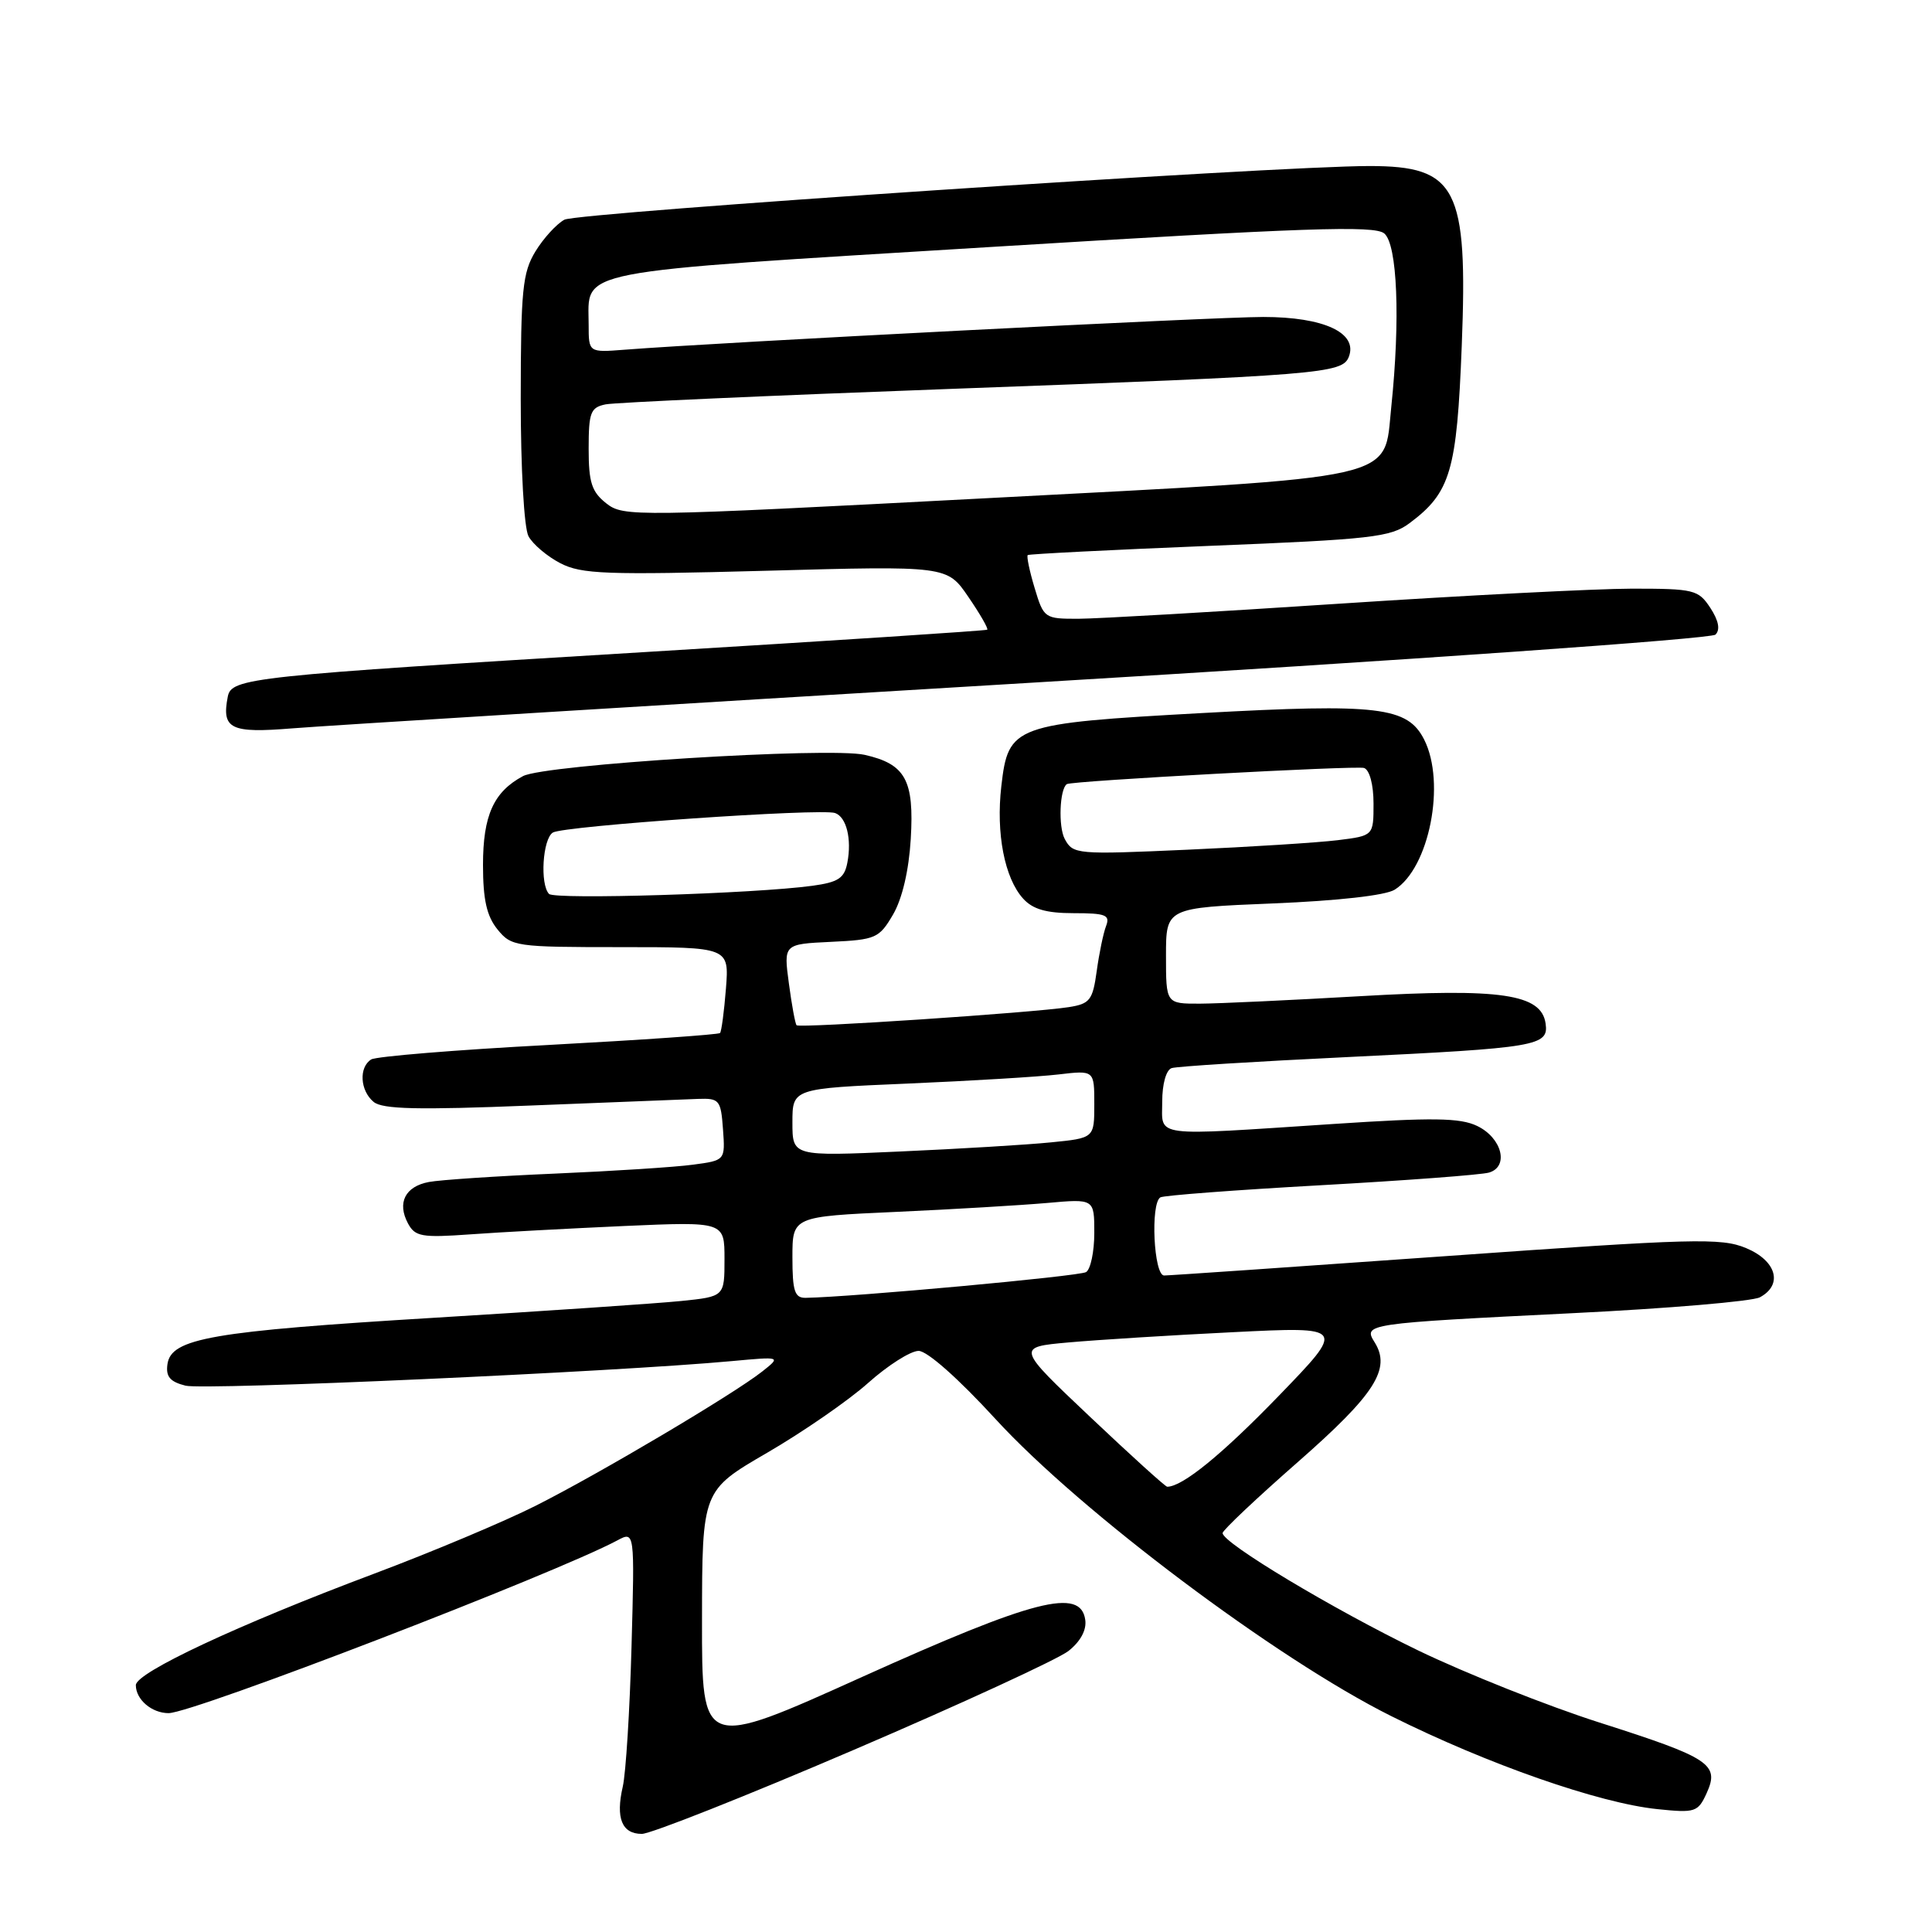 <?xml version="1.0" encoding="UTF-8" standalone="no"?>
<!DOCTYPE svg PUBLIC "-//W3C//DTD SVG 1.1//EN" "http://www.w3.org/Graphics/SVG/1.1/DTD/svg11.dtd" >
<svg xmlns="http://www.w3.org/2000/svg" xmlns:xlink="http://www.w3.org/1999/xlink" version="1.1" viewBox="0 0 256 256">
 <g >
 <path fill="currentColor"
d=" M 113.10 231.88 C 127.36 225.77 140.17 219.86 141.57 218.77 C 143.17 217.51 144.00 215.98 143.80 214.63 C 143.19 210.34 137.04 211.92 114.22 222.21 C 93.00 231.79 93.00 231.79 93.02 214.64 C 93.04 197.50 93.04 197.50 101.65 192.50 C 106.38 189.75 112.41 185.59 115.03 183.25 C 117.65 180.91 120.66 179.00 121.72 179.00 C 122.86 179.00 127.00 182.67 131.93 188.05 C 143.18 200.31 169.18 219.83 184.34 227.39 C 197.10 233.76 211.89 238.93 219.62 239.72 C 224.63 240.24 224.99 240.12 226.14 237.60 C 227.88 233.77 226.59 232.92 211.95 228.25 C 205.06 226.05 194.26 221.75 187.95 218.71 C 176.65 213.24 162.00 204.45 162.00 203.14 C 162.00 202.77 166.49 198.53 171.99 193.71 C 182.19 184.76 184.35 181.39 182.15 177.87 C 180.61 175.41 180.86 175.37 208.44 174.00 C 221.06 173.38 232.20 172.43 233.19 171.90 C 236.29 170.24 235.40 167.06 231.37 165.38 C 228.07 164.00 224.46 164.10 191.62 166.44 C 171.75 167.85 154.94 169.01 154.25 169.01 C 152.88 169.00 152.42 159.48 153.75 158.66 C 154.16 158.40 163.72 157.68 175.00 157.05 C 186.28 156.42 196.31 155.67 197.31 155.37 C 199.99 154.57 199.01 150.76 195.72 149.19 C 193.47 148.11 189.85 148.06 176.72 148.93 C 152.34 150.53 154.00 150.75 154.00 145.97 C 154.00 143.63 154.52 141.77 155.25 141.53 C 155.94 141.30 166.40 140.65 178.50 140.07 C 203.74 138.85 205.23 138.60 204.80 135.62 C 204.24 131.71 198.88 130.92 180.22 132.00 C 171.02 132.53 161.47 132.98 159.00 132.99 C 154.50 133.00 154.50 133.00 154.50 126.64 C 154.50 120.29 154.50 120.29 168.65 119.71 C 177.25 119.36 183.59 118.65 184.80 117.89 C 189.39 115.03 191.61 103.74 188.71 98.00 C 186.51 93.66 182.66 93.20 159.34 94.48 C 134.26 95.87 133.61 96.10 132.68 104.18 C 131.96 110.42 133.11 116.36 135.57 119.07 C 136.84 120.48 138.64 121.00 142.26 121.00 C 146.52 121.00 147.12 121.24 146.56 122.70 C 146.20 123.64 145.64 126.33 145.32 128.68 C 144.79 132.53 144.42 133.01 141.62 133.45 C 136.95 134.19 105.92 136.26 105.55 135.85 C 105.37 135.66 104.91 133.16 104.53 130.30 C 103.83 125.10 103.83 125.10 110.11 124.80 C 116.05 124.52 116.50 124.32 118.34 121.17 C 119.55 119.09 120.43 115.34 120.68 111.17 C 121.15 103.36 119.98 101.24 114.57 100.02 C 109.89 98.96 72.15 101.31 69.30 102.84 C 65.41 104.92 64.00 108.05 64.00 114.61 C 64.00 119.20 64.49 121.38 65.91 123.14 C 67.76 125.42 68.30 125.50 82.23 125.50 C 96.62 125.50 96.62 125.50 96.19 131.00 C 95.95 134.03 95.60 136.67 95.41 136.88 C 95.22 137.09 85.01 137.80 72.73 138.46 C 60.44 139.11 49.85 139.98 49.19 140.38 C 47.53 141.41 47.70 144.51 49.51 146.01 C 50.68 146.98 55.37 147.09 70.26 146.49 C 80.84 146.07 90.85 145.67 92.50 145.61 C 95.32 145.51 95.52 145.75 95.80 149.63 C 96.10 153.76 96.10 153.76 91.80 154.33 C 89.44 154.65 81.20 155.18 73.50 155.51 C 65.80 155.84 58.30 156.34 56.83 156.62 C 53.69 157.21 52.59 159.37 54.06 162.11 C 55.00 163.86 55.88 164.02 62.30 163.56 C 66.26 163.27 75.46 162.78 82.75 162.45 C 96.00 161.87 96.00 161.87 96.00 166.84 C 96.00 171.80 96.00 171.80 90.25 172.39 C 87.09 172.71 72.37 173.71 57.55 174.61 C 28.06 176.40 22.68 177.33 22.19 180.75 C 21.95 182.41 22.52 183.09 24.59 183.61 C 27.07 184.23 81.44 181.79 97.00 180.35 C 103.50 179.75 103.50 179.75 101.00 181.73 C 97.20 184.73 79.44 195.26 71.00 199.51 C 66.88 201.59 57.20 205.66 49.50 208.55 C 31.52 215.30 18.00 221.63 18.00 223.29 C 18.00 225.20 20.11 227.00 22.34 227.00 C 25.57 227.00 73.58 208.51 81.80 204.11 C 84.10 202.88 84.10 202.88 83.68 218.19 C 83.45 226.61 82.93 234.96 82.52 236.74 C 81.56 240.91 82.40 243.00 85.05 243.00 C 86.21 243.00 98.84 238.00 113.10 231.88 Z  M 136.41 90.48 C 186.67 87.47 226.75 84.65 227.31 84.09 C 227.96 83.44 227.73 82.24 226.63 80.55 C 225.04 78.14 224.48 78.00 216.23 78.00 C 211.43 78.01 194.00 78.90 177.50 79.99 C 161.00 81.08 145.43 81.98 142.91 81.99 C 138.40 82.00 138.30 81.93 137.09 77.90 C 136.41 75.65 136.01 73.69 136.18 73.55 C 136.36 73.41 147.19 72.86 160.26 72.33 C 181.76 71.47 184.28 71.18 186.76 69.33 C 192.21 65.27 193.04 62.44 193.69 45.81 C 194.51 24.86 193.04 22.00 181.45 22.00 C 168.97 22.00 76.57 28.16 74.79 29.11 C 73.75 29.67 72.02 31.56 70.95 33.31 C 69.24 36.12 69.01 38.42 69.00 52.82 C 69.00 62.10 69.44 69.96 70.03 71.06 C 70.60 72.11 72.49 73.72 74.25 74.63 C 77.06 76.08 80.27 76.20 101.47 75.63 C 125.50 74.97 125.50 74.97 128.31 79.09 C 129.86 81.35 130.99 83.31 130.81 83.44 C 130.64 83.57 110.25 84.90 85.50 86.40 C 33.02 89.58 30.66 89.83 30.18 92.32 C 29.35 96.60 30.54 97.18 38.75 96.51 C 43.01 96.16 86.96 93.45 136.41 90.48 Z  M 144.45 187.75 C 134.67 178.50 134.67 178.50 141.58 177.88 C 145.39 177.54 155.21 176.92 163.41 176.52 C 178.32 175.78 178.32 175.78 169.41 184.99 C 161.90 192.75 156.68 197.00 154.66 197.00 C 154.42 197.00 149.83 192.84 144.45 187.75 Z  M 105.00 166.60 C 105.00 161.20 105.00 161.20 118.75 160.58 C 126.31 160.24 135.31 159.70 138.75 159.40 C 145.00 158.84 145.00 158.84 145.00 163.36 C 145.00 165.85 144.51 168.19 143.91 168.56 C 143.02 169.11 113.02 171.86 106.75 171.97 C 105.30 171.99 105.00 171.09 105.00 166.60 Z  M 105.00 148.73 C 105.00 144.23 105.00 144.23 120.25 143.58 C 128.64 143.22 137.64 142.68 140.25 142.37 C 145.00 141.81 145.00 141.81 145.00 146.31 C 145.00 150.80 145.00 150.80 139.25 151.37 C 136.09 151.69 127.09 152.23 119.25 152.58 C 105.00 153.22 105.00 153.22 105.00 148.73 Z  M 72.75 118.45 C 71.53 117.18 71.90 111.18 73.25 110.32 C 74.62 109.44 108.79 107.08 110.65 107.73 C 112.16 108.26 112.88 111.17 112.28 114.30 C 111.89 116.37 111.08 116.90 107.65 117.37 C 99.98 118.42 73.51 119.23 72.75 118.45 Z  M 141.08 111.16 C 140.22 109.54 140.40 104.56 141.36 103.90 C 141.99 103.47 179.79 101.42 180.75 101.76 C 181.48 102.03 182.00 103.97 182.00 106.48 C 182.00 110.74 182.00 110.74 177.25 111.33 C 174.64 111.65 165.69 112.22 157.36 112.59 C 142.62 113.25 142.18 113.21 141.08 111.16 Z  M 80.34 66.70 C 78.40 65.17 78.00 63.93 78.00 59.45 C 78.00 54.64 78.25 53.99 80.25 53.58 C 81.49 53.33 102.08 52.41 126.00 51.53 C 175.18 49.72 177.87 49.50 178.73 47.27 C 179.94 44.10 175.42 42.00 167.39 42.00 C 160.88 42.00 95.27 45.36 82.75 46.34 C 78.00 46.71 78.00 46.71 78.00 43.04 C 78.00 35.61 75.02 36.18 131.22 32.73 C 173.13 30.16 182.11 29.85 183.42 30.93 C 185.16 32.37 185.56 42.36 184.35 53.93 C 183.32 63.77 186.33 63.09 130.64 66.02 C 83.99 68.47 82.62 68.49 80.34 66.70 Z "/>
</g>
</svg>